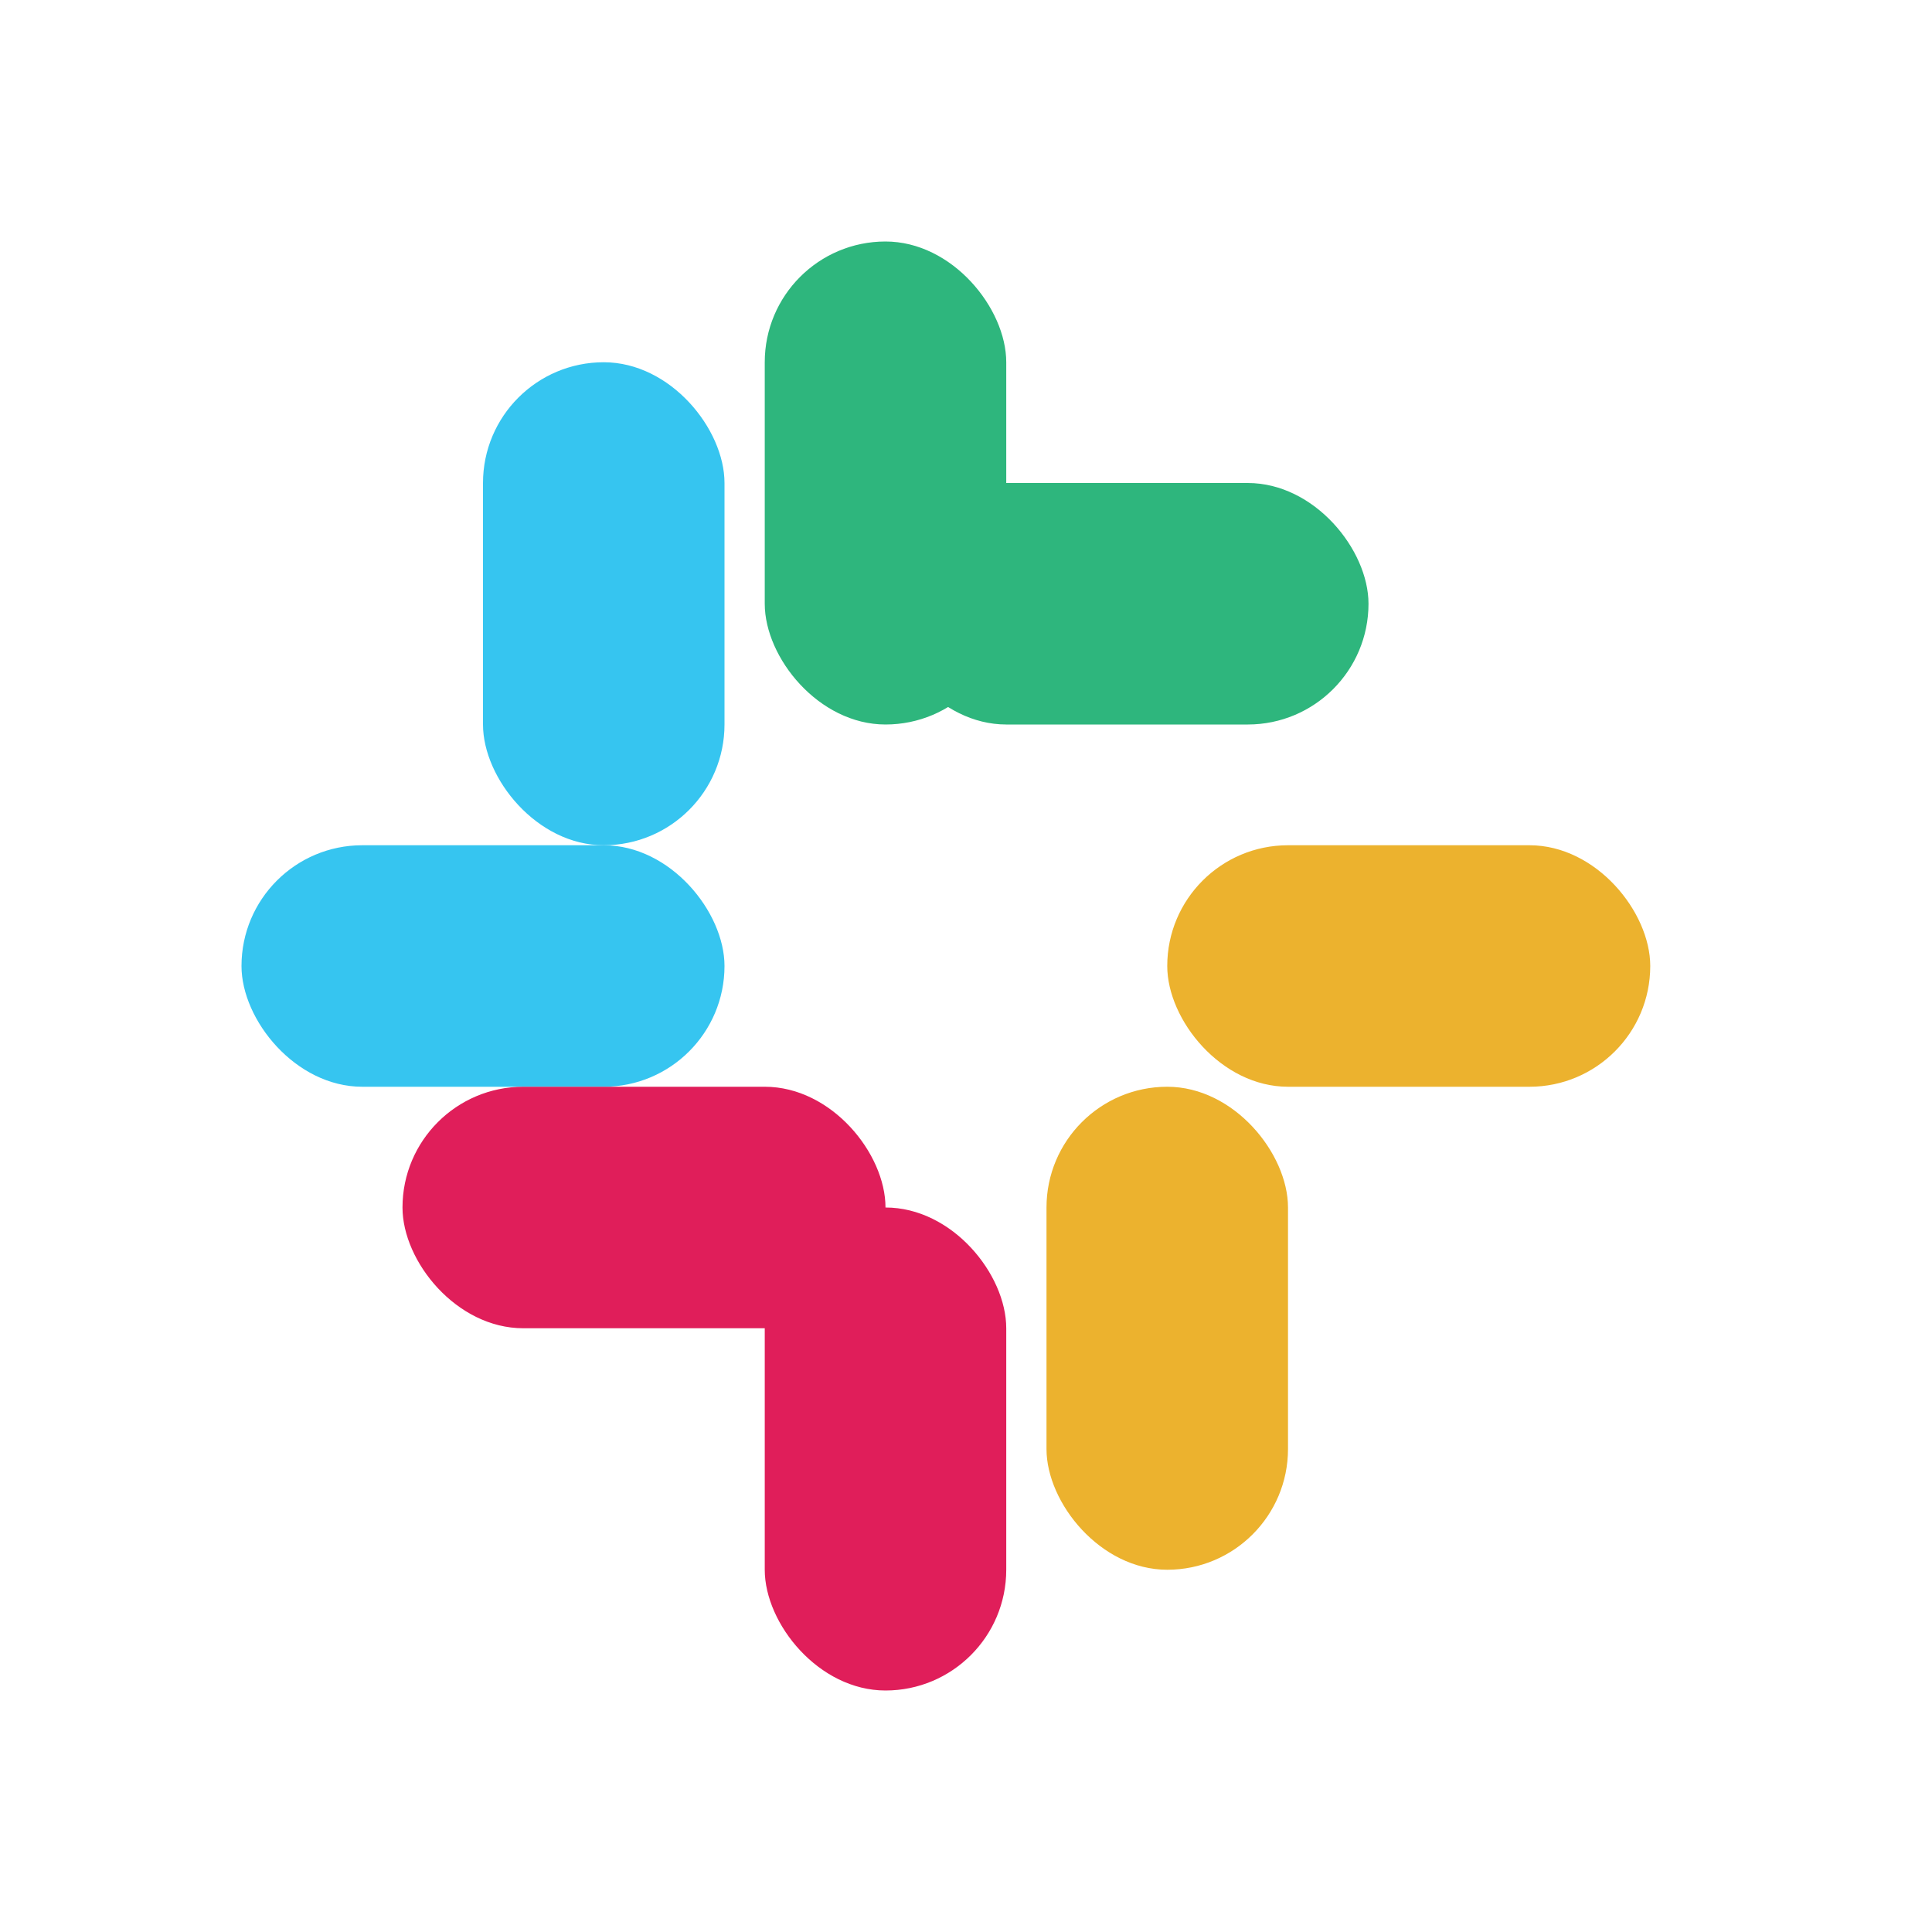 <?xml version="1.0" encoding="UTF-8"?>
<svg xmlns="http://www.w3.org/2000/svg" width="24" height="24" viewBox="0 0 24 24" role="img" aria-hidden="true">
  <rect x="3" y="10.5" width="6" height="3" rx="1.5" fill="#36C5F0"/>
  <rect x="6" y="4.5" width="3" height="6" rx="1.5" fill="#36C5F0"/>
  <rect x="9.5" y="3" width="3" height="6" rx="1.5" fill="#2EB67D"/>
  <rect x="11" y="6" width="6" height="3" rx="1.5" fill="#2EB67D"/>
  <rect x="14.5" y="10.5" width="6" height="3" rx="1.5" fill="#ECB22E"/>
  <rect x="13" y="13.5" width="3" height="6" rx="1.5" fill="#ECB22E"/>
  <rect x="9.5" y="15" width="3" height="6" rx="1.5" fill="#E01E5A"/>
  <rect x="5" y="13.5" width="6" height="3" rx="1.5" fill="#E01E5A"/>
</svg>
